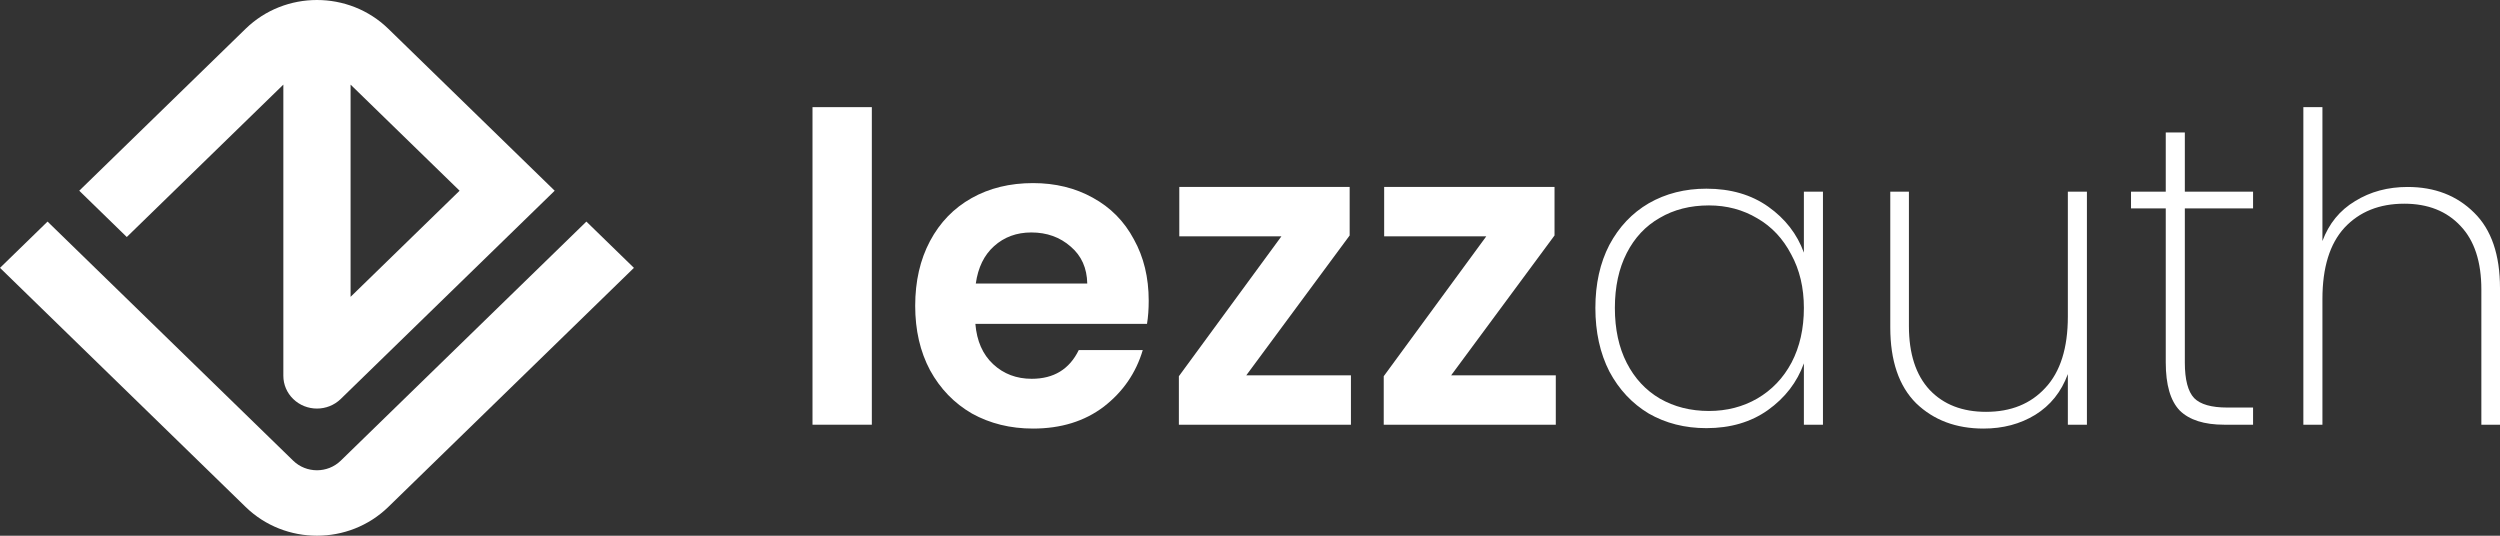 <svg width="280" height="60" viewBox="0 0 280 60" fill="none" xmlns="http://www.w3.org/2000/svg">
<rect x="0" y="0" width="280" height="60" fill="#333333" stroke="none"/>
<path d="M38.163 51.596C36.692 53.028 34.308 53.028 32.837 51.596L5.325 24.817L0 30L27.512 56.78C31.924 61.074 39.076 61.074 43.487 56.78L71 30L65.675 24.817L38.163 51.596Z" fill="white"/>
<path fill-rule="evenodd" clip-rule="evenodd" d="M43.487 3.22L62.125 21.361L38.162 44.686C36.692 46.117 34.308 46.117 32.838 44.686C32.131 43.998 31.735 43.066 31.735 42.094V9.477L14.2 26.545L8.875 21.361L27.512 3.22C31.924 -1.073 39.076 -1.073 43.487 3.22ZM39.265 9.477L51.475 21.361L39.265 33.246V9.477Z" fill="white"/>
<path d="M97.645 12V47.567H91V12H97.645Z" fill="white"/>
<path d="M128.655 33.677C128.655 34.638 128.592 35.503 128.465 36.272H109.242C109.4 38.195 110.064 39.701 111.235 40.79C112.406 41.88 113.846 42.425 115.555 42.425C118.023 42.425 119.779 41.351 120.823 39.204H127.99C127.231 41.768 125.775 43.883 123.624 45.549C121.472 47.183 118.83 48 115.697 48C113.166 48 110.887 47.439 108.862 46.318C106.869 45.164 105.302 43.546 104.163 41.463C103.055 39.38 102.502 36.977 102.502 34.254C102.502 31.498 103.055 29.079 104.163 26.996C105.271 24.913 106.821 23.311 108.815 22.19C110.808 21.068 113.102 20.507 115.697 20.507C118.197 20.507 120.428 21.052 122.39 22.142C124.383 23.231 125.918 24.785 126.994 26.804C128.101 28.79 128.655 31.081 128.655 33.677ZM121.773 31.754C121.741 30.024 121.124 28.646 119.921 27.621C118.719 26.563 117.248 26.035 115.507 26.035C113.862 26.035 112.469 26.547 111.33 27.573C110.223 28.566 109.542 29.96 109.289 31.754H121.773Z" fill="white"/>
<path d="M139.581 42.04H151.305V47.567H132.034V42.136L143.52 26.467H132.081V20.94H151.162V26.371L139.581 42.04Z" fill="white"/>
<path d="M162.525 42.04H174.249V47.567H154.978V42.136L166.465 26.467H155.026V20.94H174.107V26.371L162.525 42.04Z" fill="white"/>
<path d="M178.682 34.494C178.682 31.802 179.204 29.447 180.249 27.429C181.325 25.41 182.796 23.856 184.663 22.766C186.561 21.677 188.713 21.132 191.118 21.132C193.839 21.132 196.149 21.805 198.048 23.151C199.947 24.497 201.276 26.211 202.035 28.294V21.469H204.171V47.567H202.035V40.694C201.276 42.809 199.931 44.555 198.001 45.933C196.102 47.279 193.808 47.952 191.118 47.952C188.713 47.952 186.561 47.407 184.663 46.318C182.796 45.196 181.325 43.626 180.249 41.608C179.204 39.557 178.682 37.186 178.682 34.494ZM202.035 34.494C202.035 32.219 201.56 30.216 200.611 28.486C199.693 26.724 198.428 25.378 196.814 24.449C195.2 23.487 193.396 23.007 191.403 23.007C189.314 23.007 187.479 23.471 185.897 24.401C184.315 25.298 183.081 26.611 182.195 28.342C181.309 30.072 180.866 32.123 180.866 34.494C180.866 36.865 181.309 38.916 182.195 40.646C183.081 42.377 184.315 43.706 185.897 44.636C187.511 45.565 189.346 46.029 191.403 46.029C193.396 46.029 195.2 45.565 196.814 44.636C198.459 43.674 199.741 42.328 200.659 40.598C201.576 38.836 202.035 36.801 202.035 34.494Z" fill="white"/>
<path d="M233.735 21.469V47.567H231.599V41.896C230.871 43.883 229.653 45.404 227.944 46.462C226.267 47.487 224.337 48 222.153 48C219.084 48 216.568 47.055 214.606 45.164C212.676 43.242 211.711 40.406 211.711 36.657V21.469H213.799V36.513C213.799 39.621 214.575 42.008 216.125 43.674C217.676 45.308 219.78 46.126 222.438 46.126C225.223 46.126 227.438 45.228 229.083 43.434C230.76 41.639 231.599 38.98 231.599 35.455V21.469H233.735Z" fill="white"/>
<path d="M244.701 23.343V40.598C244.701 42.521 245.049 43.85 245.745 44.587C246.442 45.292 247.676 45.645 249.448 45.645H252.343V47.567H249.115C246.869 47.567 245.208 47.039 244.132 45.981C243.087 44.892 242.565 43.097 242.565 40.598V23.343H238.673V21.469H242.565V14.836H244.701V21.469H252.343V23.343H244.701Z" fill="white"/>
<path d="M269.653 20.94C272.69 20.94 275.174 21.901 277.105 23.824C279.035 25.714 280 28.534 280 32.283V47.567H277.912V32.427C277.912 29.319 277.136 26.948 275.586 25.314C274.035 23.648 271.931 22.814 269.273 22.814C266.488 22.814 264.257 23.712 262.58 25.506C260.935 27.3 260.112 29.96 260.112 33.485V47.567H257.976V12H260.112V26.996C260.84 25.041 262.058 23.551 263.767 22.526C265.476 21.469 267.438 20.94 269.653 20.94Z" fill="white"/>
</svg>
